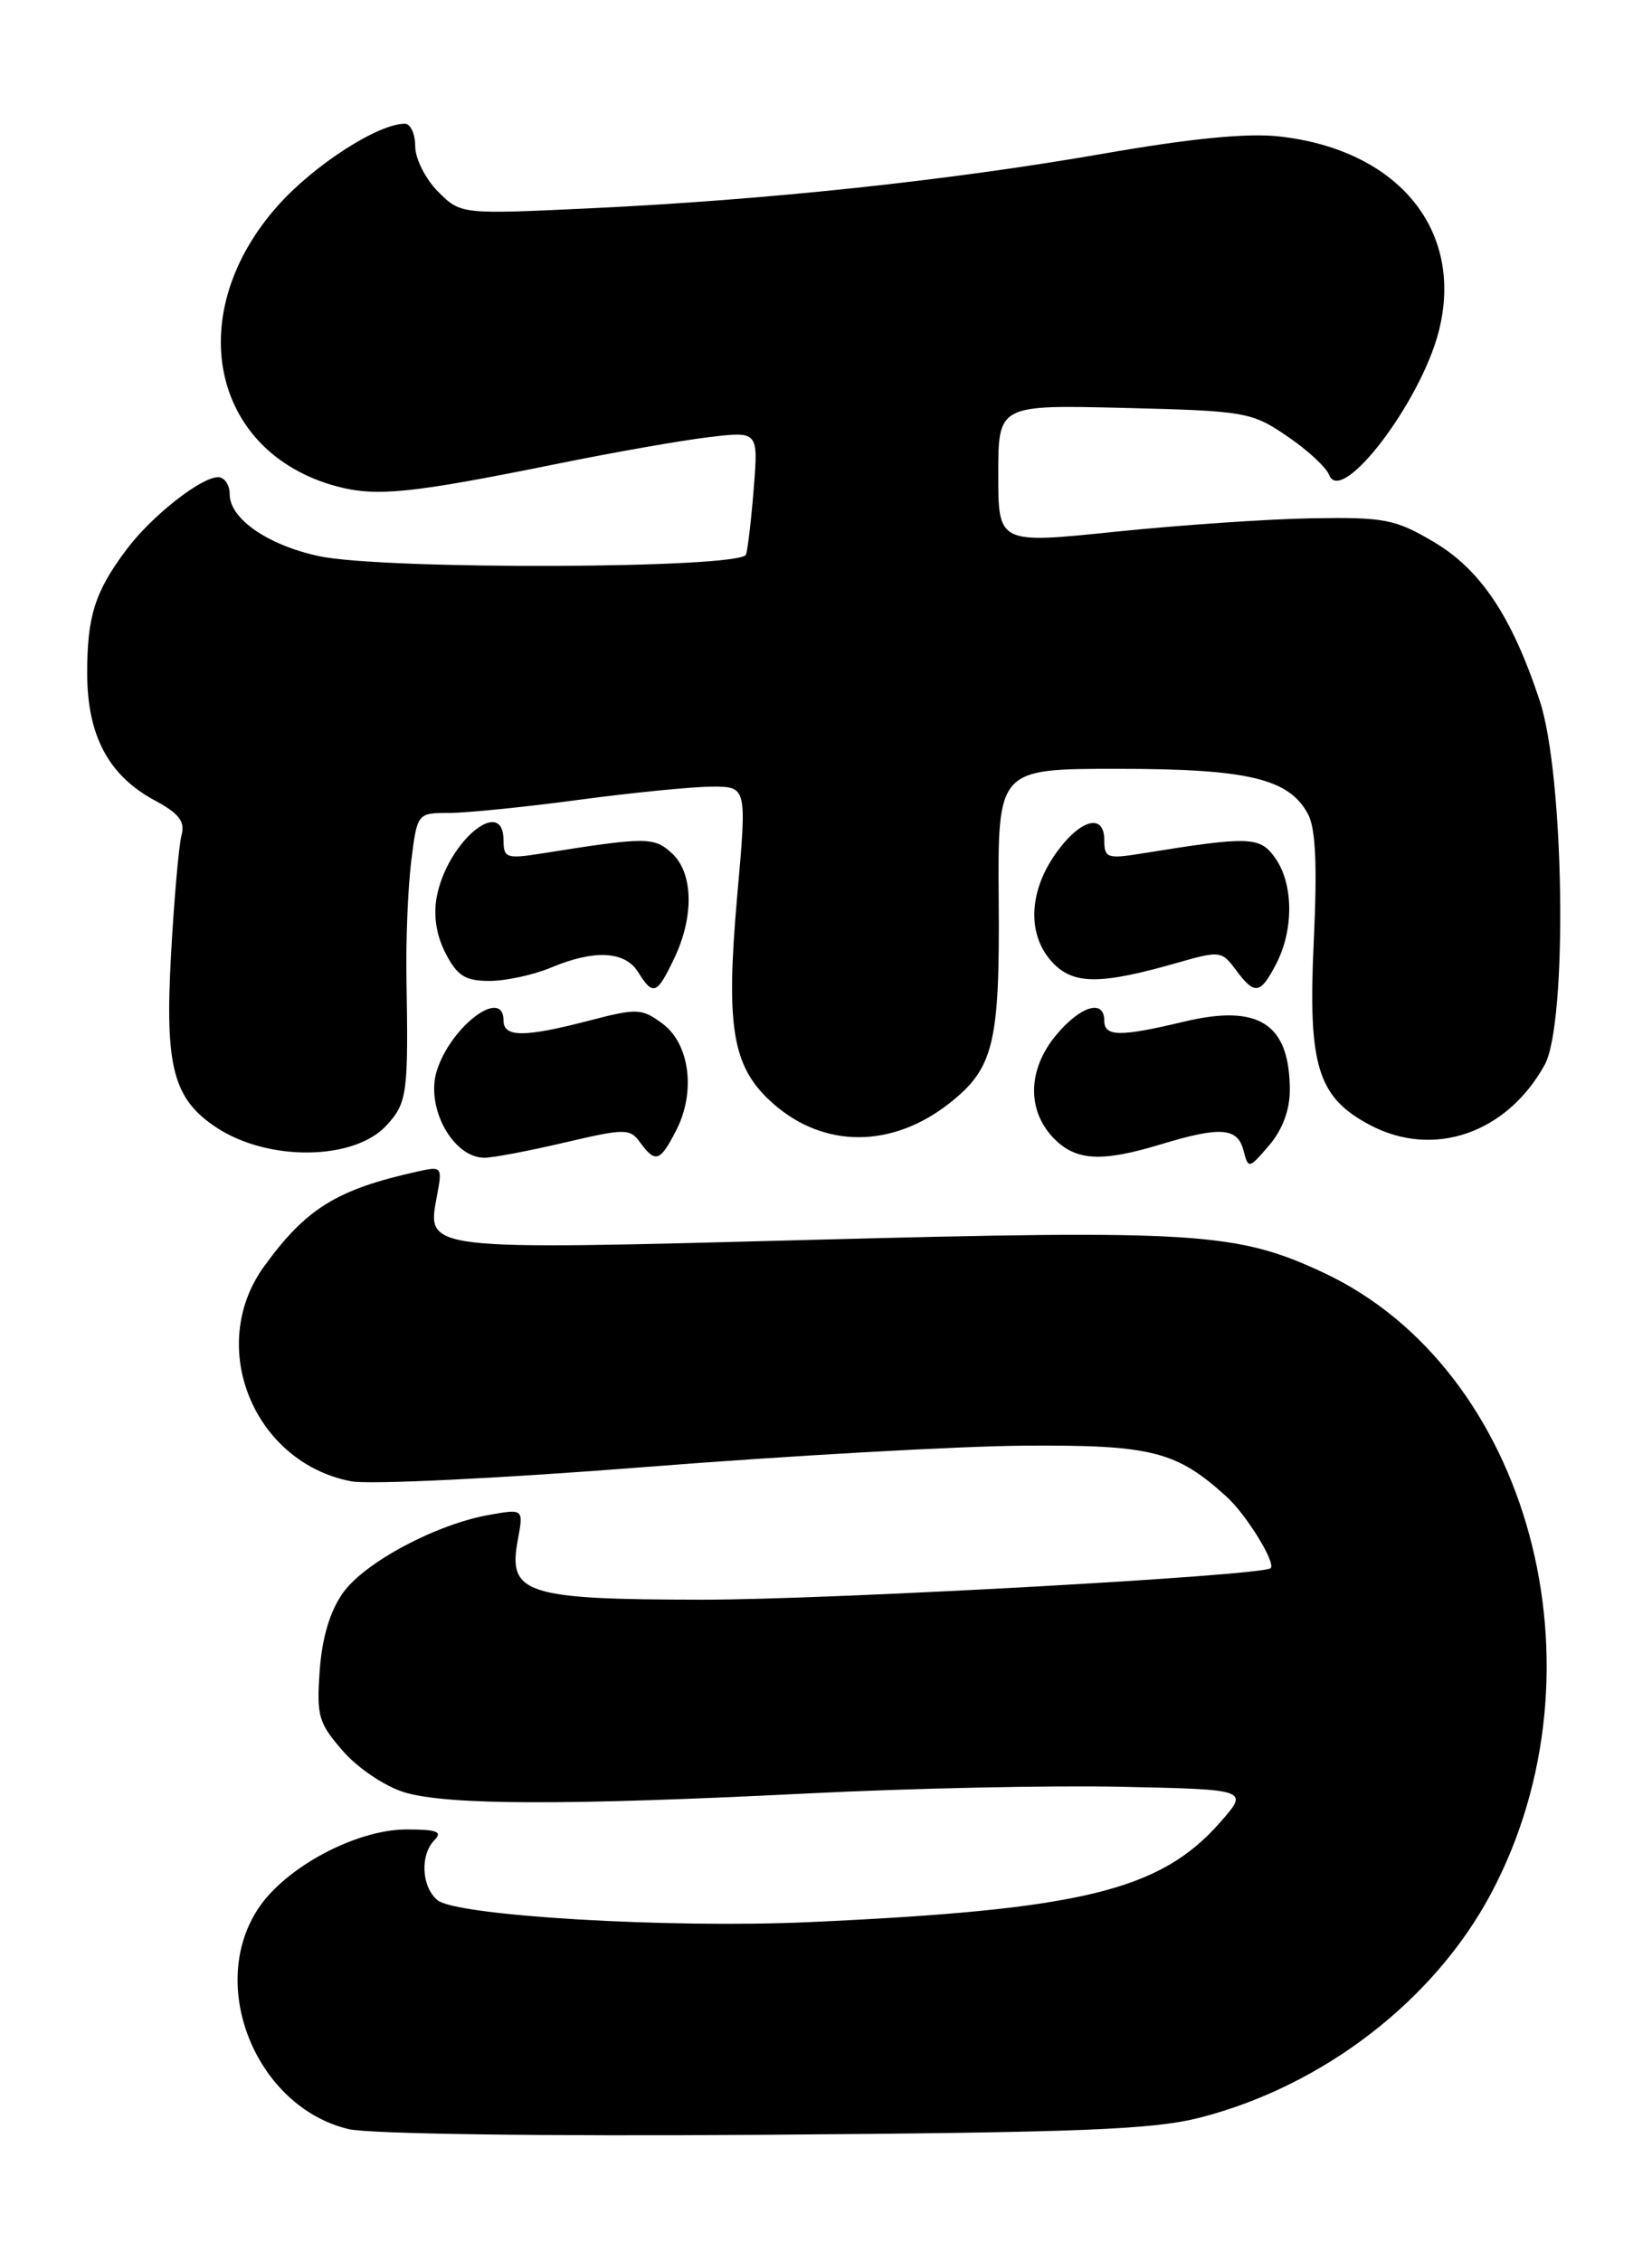 <?xml version="1.0" encoding="UTF-8" standalone="no"?>
<!DOCTYPE svg PUBLIC "-//W3C//DTD SVG 1.1//EN" "http://www.w3.org/Graphics/SVG/1.1/DTD/svg11.dtd" >
<svg xmlns="http://www.w3.org/2000/svg" xmlns:xlink="http://www.w3.org/1999/xlink" version="1.1" viewBox="0 0 187 256">
 <g >
 <path fill="currentColor"
d=" M 135.91 239.61 C 149.81 236.01 162.33 226.37 168.77 214.29 C 182.33 188.84 173.13 154.87 149.74 143.98 C 139.99 139.44 135.35 139.15 91.89 140.30 C 47.58 141.47 48.30 141.56 49.47 135.28 C 50.08 132.04 50.02 131.95 47.30 132.56 C 38.11 134.60 34.66 136.73 29.89 143.31 C 23.34 152.35 28.70 165.52 39.78 167.63 C 41.83 168.01 56.77 167.29 73.00 166.01 C 89.22 164.73 108.58 163.64 116.00 163.59 C 130.35 163.49 133.17 164.21 138.85 169.37 C 141.11 171.43 144.48 176.91 143.82 177.46 C 142.79 178.32 93.80 181.03 79.47 181.02 C 59.48 181.00 57.47 180.35 58.61 174.28 C 59.27 170.73 59.27 170.73 55.39 171.42 C 49.37 172.48 41.28 176.79 38.82 180.25 C 37.36 182.31 36.46 185.29 36.19 189.03 C 35.82 194.19 36.05 194.98 38.84 198.17 C 40.56 200.13 43.62 202.17 45.82 202.83 C 50.67 204.28 64.26 204.31 91.50 202.94 C 103.05 202.36 119.00 202.02 126.94 202.19 C 141.38 202.50 141.38 202.50 138.12 206.21 C 131.31 213.96 122.42 216.11 91.50 217.51 C 75.69 218.22 51.67 216.80 49.52 215.02 C 47.70 213.51 47.53 209.87 49.20 208.20 C 50.13 207.27 49.41 207.01 45.95 207.02 C 40.30 207.05 32.39 211.26 29.28 215.90 C 23.39 224.67 29.00 238.44 39.47 240.93 C 41.82 241.48 61.43 241.75 86.50 241.57 C 122.56 241.31 130.53 240.99 135.91 239.61 Z  M 146.00 123.38 C 146.00 115.84 142.51 113.58 134.02 115.61 C 126.79 117.34 125.00 117.32 125.00 115.50 C 125.00 113.03 122.35 113.80 119.59 117.08 C 116.37 120.91 116.20 125.52 119.17 128.69 C 121.70 131.37 124.58 131.56 131.41 129.49 C 138.13 127.45 140.08 127.59 140.75 130.16 C 141.31 132.30 141.36 132.29 143.66 129.61 C 145.15 127.87 146.00 125.62 146.00 123.38 Z  M 43.75 127.35 C 46.10 124.78 46.23 123.80 46.01 110.69 C 45.93 106.40 46.18 100.44 46.55 97.44 C 47.23 92.00 47.23 92.00 50.87 91.99 C 52.86 91.99 59.45 91.32 65.50 90.51 C 71.55 89.70 78.31 89.03 80.53 89.02 C 84.55 89.00 84.55 89.00 83.46 101.25 C 82.12 116.39 82.88 120.81 87.55 124.91 C 93.30 129.96 100.99 129.94 107.46 124.85 C 112.49 120.90 113.18 118.06 113.05 101.88 C 112.94 87.00 112.94 87.00 126.50 87.00 C 141.26 87.00 145.91 88.10 148.06 92.12 C 148.93 93.74 149.12 97.91 148.71 106.59 C 148.05 120.62 149.14 124.16 155.08 127.31 C 162.27 131.11 170.57 128.25 174.85 120.50 C 177.46 115.75 177.09 87.75 174.29 79.29 C 171.12 69.71 167.58 64.42 162.22 61.28 C 157.93 58.75 156.68 58.51 148.50 58.65 C 143.55 58.73 133.54 59.42 126.25 60.17 C 113.00 61.54 113.00 61.54 113.00 53.68 C 113.00 45.81 113.00 45.81 127.25 46.16 C 140.97 46.50 141.66 46.62 145.67 49.34 C 147.97 50.89 150.12 52.88 150.45 53.74 C 151.82 57.31 160.80 45.55 162.86 37.50 C 165.78 26.09 158.30 16.95 144.82 15.44 C 141.21 15.03 134.79 15.66 124.89 17.39 C 107.37 20.44 86.76 22.63 66.83 23.57 C 52.17 24.26 52.17 24.26 49.58 21.68 C 48.16 20.25 47.00 17.95 47.00 16.55 C 47.00 15.15 46.47 14.00 45.82 14.00 C 42.82 14.00 35.63 18.62 31.55 23.16 C 20.57 35.37 23.82 51.18 38.10 55.03 C 42.61 56.24 46.51 55.84 63.00 52.50 C 69.33 51.21 77.05 49.85 80.16 49.48 C 85.83 48.79 85.83 48.79 85.33 55.15 C 85.06 58.64 84.66 62.06 84.45 62.75 C 83.95 64.36 43.47 64.51 36.09 62.93 C 30.30 61.68 26.00 58.70 26.00 55.93 C 26.00 54.87 25.41 54.00 24.69 54.00 C 22.74 54.00 17.17 58.39 14.33 62.17 C 10.73 66.96 9.85 69.76 9.87 76.30 C 9.90 83.28 12.31 87.78 17.53 90.58 C 20.27 92.06 20.97 92.96 20.55 94.50 C 20.25 95.60 19.71 101.69 19.36 108.03 C 18.65 120.75 19.61 124.39 24.55 127.62 C 30.41 131.46 40.11 131.32 43.75 127.35 Z  M 63.86 129.30 C 70.80 127.68 71.29 127.68 72.47 129.29 C 74.19 131.64 74.71 131.47 76.53 127.94 C 78.78 123.59 78.09 118.14 75.00 115.84 C 72.65 114.10 72.13 114.07 66.70 115.49 C 59.39 117.39 57.00 117.40 57.00 115.50 C 57.00 111.65 51.05 116.10 49.45 121.15 C 48.14 125.28 51.25 130.99 54.82 131.01 C 55.74 131.02 59.81 130.25 63.86 129.30 Z  M 76.31 108.47 C 78.60 103.68 78.48 98.74 76.02 96.52 C 74.00 94.69 73.11 94.70 61.25 96.59 C 57.37 97.20 57.00 97.08 57.00 95.13 C 57.00 89.92 50.60 95.30 49.44 101.48 C 49.04 103.61 49.39 105.85 50.44 107.88 C 51.76 110.43 52.66 111.00 55.40 111.00 C 57.25 111.00 60.37 110.33 62.35 109.50 C 67.29 107.43 70.74 107.61 72.23 110.00 C 73.93 112.72 74.36 112.56 76.31 108.47 Z  M 144.47 109.05 C 146.46 105.20 146.42 100.04 144.36 97.11 C 142.63 94.64 141.49 94.60 129.25 96.58 C 125.33 97.21 125.00 97.09 125.00 95.06 C 125.00 91.84 122.06 92.79 119.29 96.90 C 116.40 101.18 116.34 105.92 119.13 108.90 C 121.49 111.44 124.56 111.45 133.37 108.92 C 138.05 107.58 138.31 107.61 139.87 109.72 C 142.03 112.64 142.66 112.55 144.47 109.05 Z "/>
</g>
</svg>